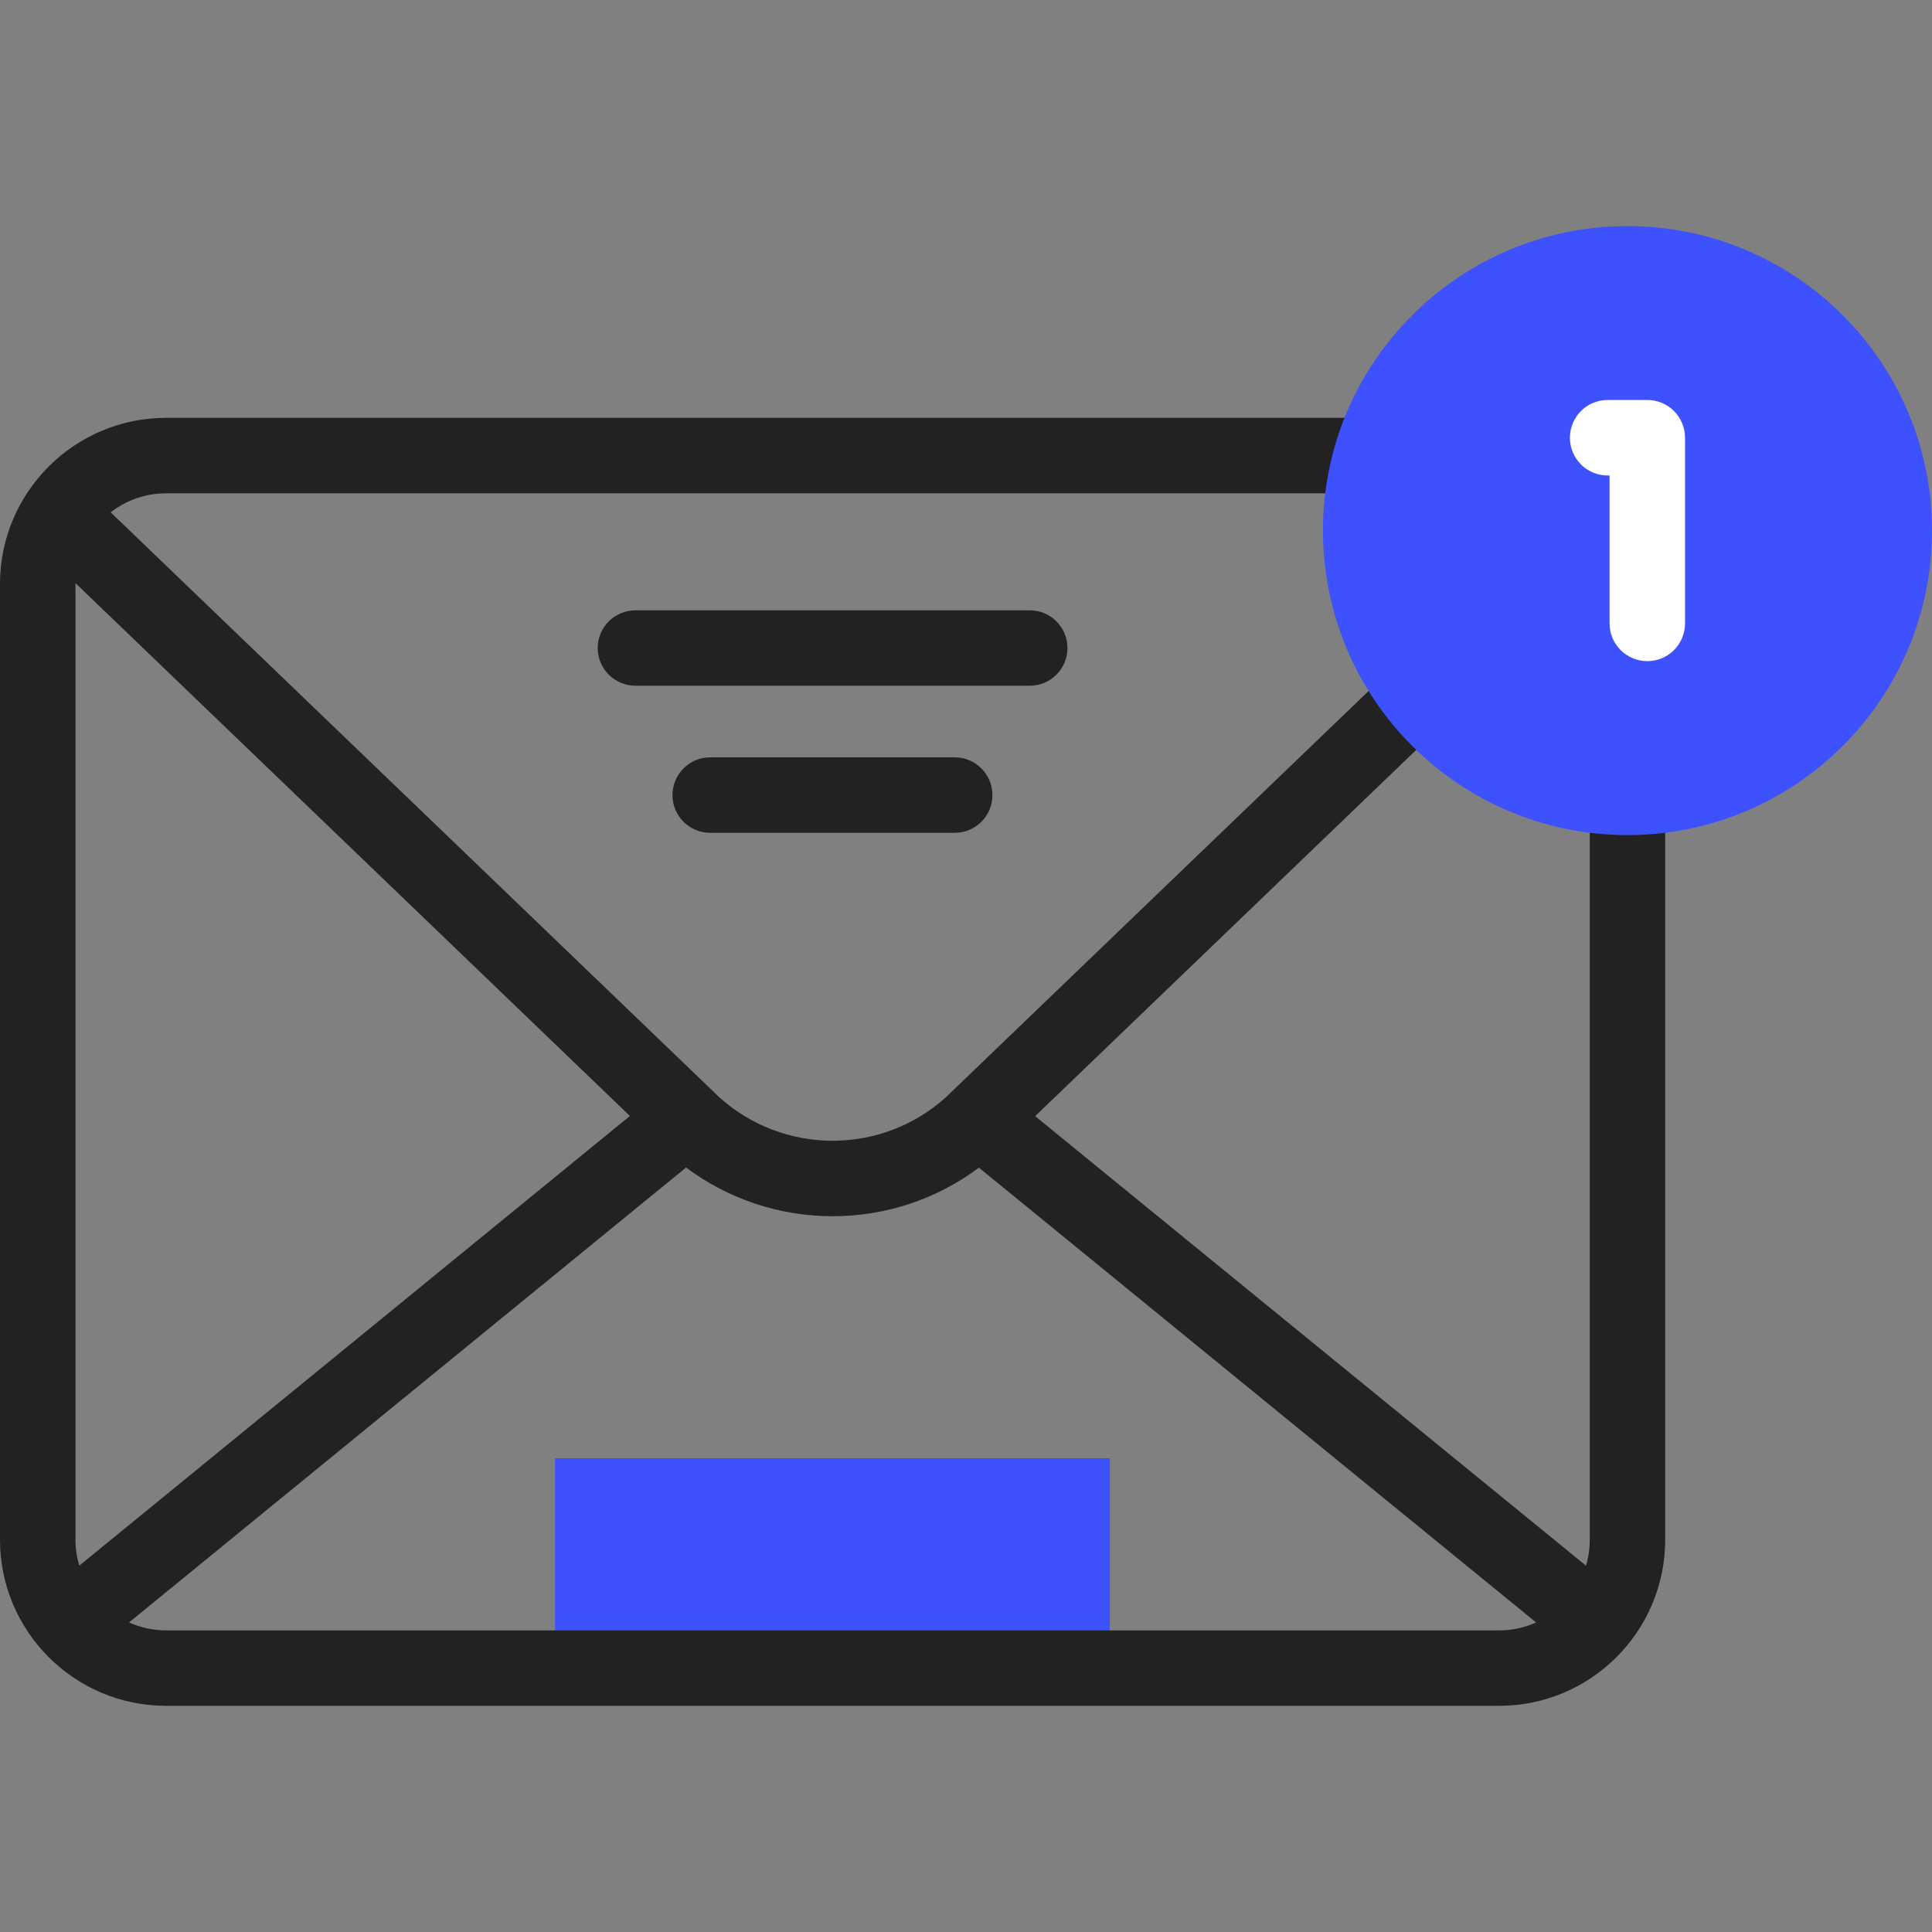 <svg xmlns="http://www.w3.org/2000/svg" width="29" height="29" viewBox="0 0 29 29" fill="none">
  <rect x="0" y="0" width="29" height="29" fill="#808080" stroke="none"/>
  <path d="M8.331 21.889H16.659V25.039H8.331V21.889Z" fill="#3D51FE"/>
  <path d="M24.429 10.474C24.116 10.474 23.863 10.727 23.863 11.04V23.113C23.863 23.248 23.843 23.378 23.806 23.501L15.538 16.754L22.298 10.257C22.523 10.04 22.531 9.681 22.314 9.456C22.097 9.23 21.738 9.223 21.513 9.44L14.191 16.477C13.725 16.894 13.124 17.123 12.498 17.123C11.872 17.123 11.271 16.894 10.804 16.477L1.661 7.69C1.892 7.511 2.18 7.405 2.493 7.405H22.502C22.815 7.405 23.069 7.151 23.069 6.838C23.069 6.526 22.815 6.272 22.502 6.272H2.493C1.118 6.272 0 7.39 0 8.765V23.113C0 24.487 1.118 25.605 2.493 25.605H22.502C23.877 25.605 24.995 24.487 24.995 23.113V11.04C24.995 10.727 24.742 10.474 24.429 10.474ZM1.19 23.501C1.153 23.378 1.133 23.248 1.133 23.113V8.765C1.133 8.761 1.133 8.757 1.133 8.753L9.455 16.751L1.19 23.501ZM2.493 24.473C2.295 24.473 2.107 24.43 1.937 24.353L10.298 17.525C10.931 17.998 11.7 18.256 12.498 18.256C13.294 18.256 14.062 18 14.694 17.527L23.058 24.354C22.888 24.43 22.7 24.473 22.502 24.473H2.493Z" fill="#222222"/>
  <path d="M16.023 9.727C16.023 9.414 15.769 9.161 15.457 9.161H9.539C9.226 9.161 8.972 9.414 8.972 9.727C8.972 10.04 9.226 10.293 9.539 10.293H15.457C15.769 10.293 16.023 10.04 16.023 9.727Z" fill="#222222"/>
  <path d="M10.66 11.368C10.347 11.368 10.094 11.622 10.094 11.935C10.094 12.247 10.347 12.501 10.66 12.501H14.331C14.643 12.501 14.897 12.247 14.897 11.935C14.897 11.622 14.643 11.368 14.331 11.368H10.66Z" fill="#222222"/>
  <path d="M24.429 12.535C26.953 12.535 29 10.488 29 7.964C29 5.44 26.953 3.394 24.429 3.394C21.904 3.394 19.858 5.44 19.858 7.964C19.858 10.488 21.904 12.535 24.429 12.535Z" fill="#3D51FE"/>
  <path d="M24.727 9.924C24.414 9.924 24.16 9.67 24.16 9.358V7.137H24.131C23.818 7.137 23.565 6.884 23.565 6.571C23.565 6.258 23.818 6.004 24.131 6.004H24.727C25.04 6.004 25.293 6.258 25.293 6.571V9.358C25.293 9.67 25.04 9.924 24.727 9.924Z" fill="white"/>
</svg>